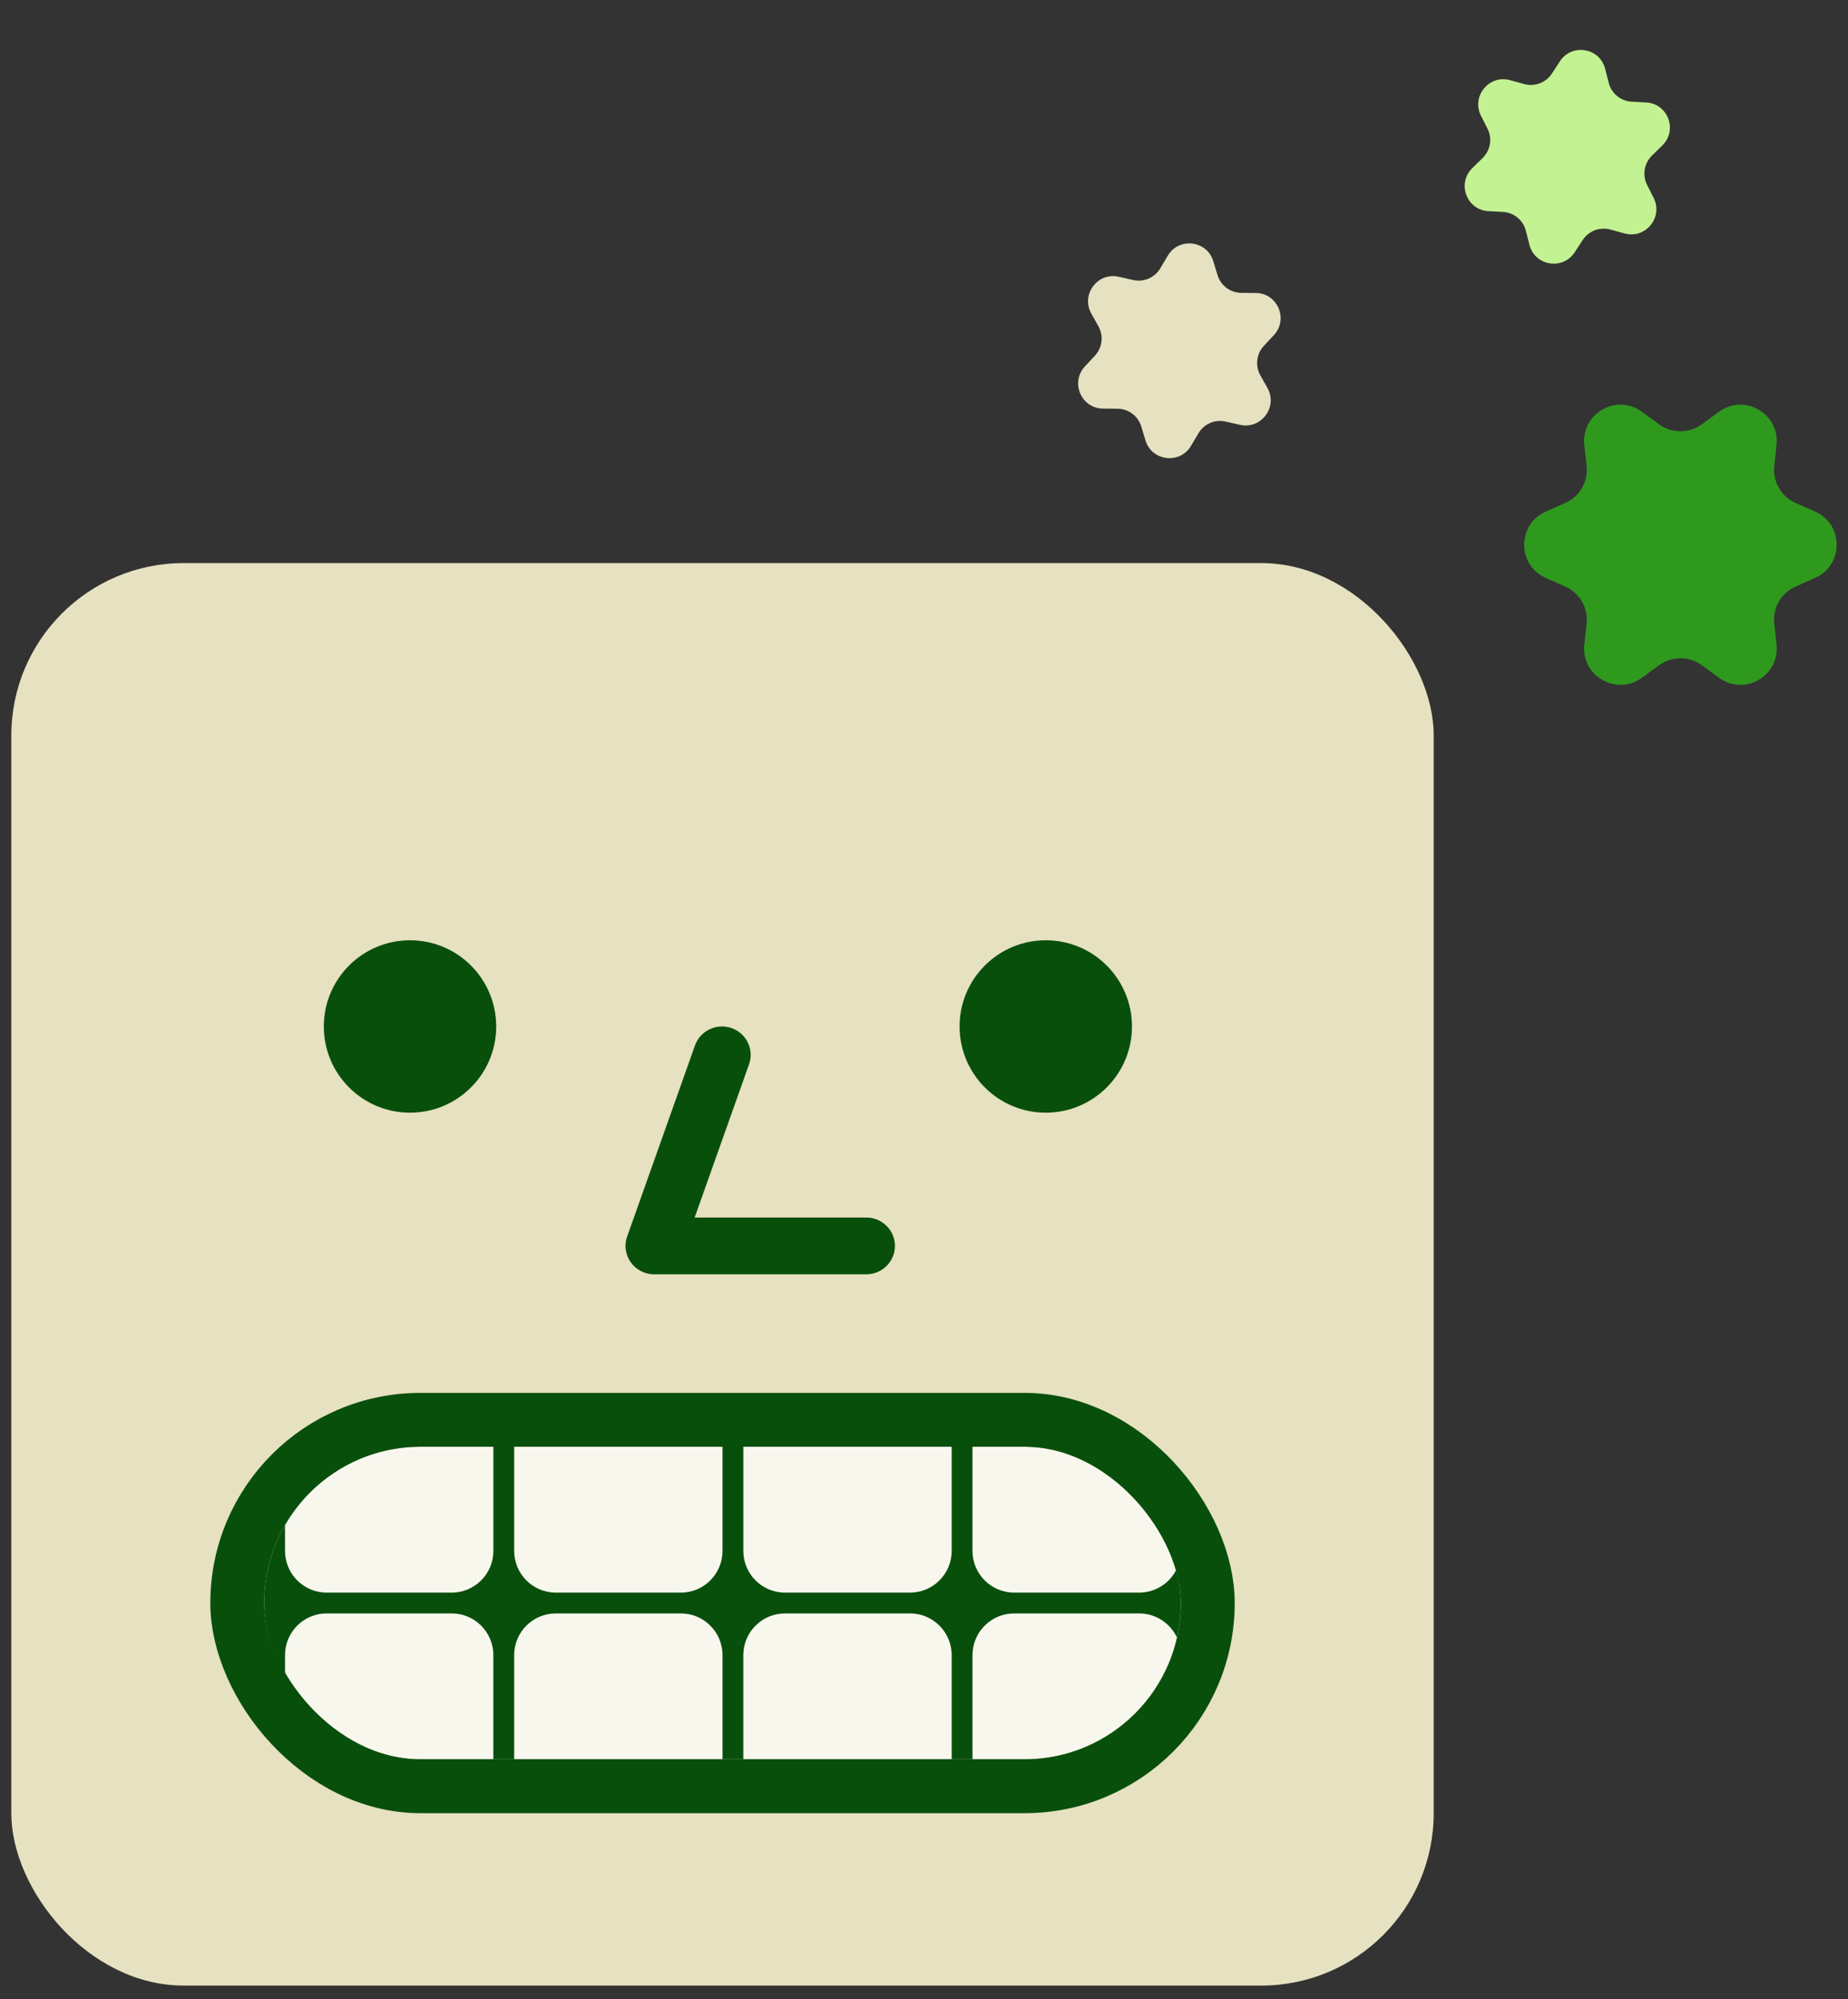 <svg width="98" height="106" viewBox="0 0 98 106" fill="none" xmlns="http://www.w3.org/2000/svg">
<rect x="0" y="0" width="98" height="106" fill="#333333" stroke="none"/>
<rect x="0.6" y="29.857" width="75.429" height="75.429" rx="9.143" fill="#E6E1C0"/>
<path d="M59.263 21.672L58.49 21.665C57.335 21.654 56.746 20.273 57.534 19.427L58.062 18.862C58.457 18.437 58.534 17.805 58.25 17.3L57.872 16.627C57.307 15.619 58.207 14.416 59.333 14.675L60.086 14.847C60.651 14.978 61.235 14.726 61.531 14.227L61.925 13.562C62.515 12.565 64.006 12.742 64.341 13.849L64.566 14.588C64.734 15.142 65.243 15.524 65.823 15.529L66.595 15.536C67.751 15.547 68.34 16.927 67.552 17.773L67.024 18.339C66.629 18.764 66.552 19.395 66.836 19.9L67.214 20.574C67.779 21.581 66.879 22.784 65.753 22.526L65 22.353C64.435 22.223 63.851 22.474 63.555 22.974L63.161 23.639C62.571 24.635 61.08 24.459 60.745 23.352L60.52 22.613C60.352 22.058 59.843 21.677 59.263 21.672Z" fill="#E6E1C0"/>
<path d="M90.252 22.495L91.155 21.835C92.507 20.847 94.39 21.933 94.21 23.594L94.089 24.705C93.999 25.538 94.458 26.335 95.227 26.673L96.251 27.125C97.782 27.801 97.782 29.971 96.251 30.647L95.227 31.099C94.458 31.437 93.999 32.233 94.089 33.067L94.21 34.177C94.39 35.841 92.507 36.927 91.155 35.937L90.252 35.277C89.575 34.781 88.652 34.781 87.976 35.277L87.073 35.937C85.721 36.925 83.838 35.838 84.018 34.177L84.139 33.067C84.229 32.233 83.77 31.437 83.001 31.099L81.977 30.647C80.445 29.971 80.445 27.801 81.977 27.125L83.001 26.673C83.77 26.335 84.229 25.538 84.139 24.705L84.018 23.594C83.838 21.931 85.721 20.845 87.073 21.835L87.976 22.495C88.652 22.991 89.575 22.991 90.252 22.495Z" fill="#2F991E"/>
<path d="M86.527 5.391L87.298 5.433C88.452 5.495 88.98 6.9 88.154 7.711L87.603 8.252C87.188 8.659 87.084 9.286 87.345 9.803L87.693 10.493C88.213 11.525 87.26 12.687 86.147 12.378L85.402 12.173C84.844 12.017 84.249 12.243 83.931 12.728L83.508 13.376C82.874 14.345 81.393 14.103 81.107 12.982L80.915 12.233C80.772 11.672 80.28 11.268 79.701 11.238L78.93 11.196C77.776 11.134 77.248 9.729 78.074 8.918L78.626 8.377C79.04 7.97 79.144 7.343 78.883 6.826L78.535 6.136C78.015 5.104 78.968 3.943 80.081 4.251L80.826 4.456C81.384 4.612 81.979 4.386 82.297 3.901L82.72 3.253C83.354 2.284 84.835 2.526 85.121 3.647L85.313 4.396C85.456 4.957 85.948 5.361 86.527 5.391Z" fill="#C2F291"/>
<path fill-rule="evenodd" clip-rule="evenodd" d="M38.793 54.514C39.585 54.79 40.001 55.65 39.722 56.435L36.837 64.559H45.938C46.777 64.559 47.458 65.234 47.458 66.065C47.458 66.897 46.777 67.571 45.938 67.571H34.692C34.199 67.571 33.736 67.335 33.451 66.936C33.166 66.537 33.094 66.026 33.258 65.566L36.855 55.435C37.133 54.651 38.001 54.238 38.793 54.514Z" fill="#094F0C"/>
<circle cx="21.743" cy="54.429" r="4.571" fill="#094F0C"/>
<circle cx="55.458" cy="54.429" r="4.571" fill="#094F0C"/>
<g clip-path="url(#clip0_1_992)">
<rect x="14.01" y="76.714" width="48.61" height="16.572" rx="8.286" fill="#094F0C"/>
<path d="M15.115 76.714H26.163V82.238C26.163 83.458 25.173 84.448 23.953 84.448H17.324C16.104 84.448 15.115 83.458 15.115 82.238V76.714Z" fill="#F8F7EE"/>
<path d="M27.267 76.714H38.315V82.238C38.315 83.458 37.326 84.448 36.105 84.448H29.477C28.256 84.448 27.267 83.458 27.267 82.238V76.714Z" fill="#F8F7EE"/>
<path d="M39.42 76.714H50.467V82.238C50.467 83.458 49.478 84.448 48.258 84.448H41.629C40.409 84.448 39.42 83.458 39.42 82.238V76.714Z" fill="#F8F7EE"/>
<path d="M51.572 76.714H62.62V82.238C62.62 83.458 61.63 84.448 60.41 84.448H53.782C52.561 84.448 51.572 83.458 51.572 82.238V76.714Z" fill="#F8F7EE"/>
<path d="M26.162 93.286L15.115 93.286L15.115 87.762C15.115 86.542 16.104 85.552 17.324 85.552L23.953 85.552C25.173 85.552 26.162 86.542 26.162 87.762L26.162 93.286Z" fill="#F8F7EE"/>
<path d="M38.315 93.286L27.267 93.286L27.267 87.762C27.267 86.542 28.256 85.552 29.477 85.552L36.105 85.552C37.325 85.552 38.315 86.542 38.315 87.762L38.315 93.286Z" fill="#F8F7EE"/>
<path d="M50.467 93.286L39.419 93.286L39.419 87.762C39.419 86.542 40.409 85.552 41.629 85.552L48.258 85.552C49.478 85.552 50.467 86.542 50.467 87.762L50.467 93.286Z" fill="#F8F7EE"/>
<path d="M62.62 93.286L51.572 93.286L51.572 87.762C51.572 86.542 52.561 85.552 53.781 85.552L60.41 85.552C61.63 85.552 62.62 86.542 62.62 87.762L62.62 93.286Z" fill="#F8F7EE"/>
</g>
<rect x="12.582" y="75.286" width="51.467" height="19.429" rx="9.714" stroke="#094F0C" stroke-width="2.857"/>
<defs>
<clipPath id="clip0_1_992">
<rect x="14.01" y="76.714" width="48.61" height="16.572" rx="8.286" fill="white"/>
</clipPath>
</defs>
</svg>
